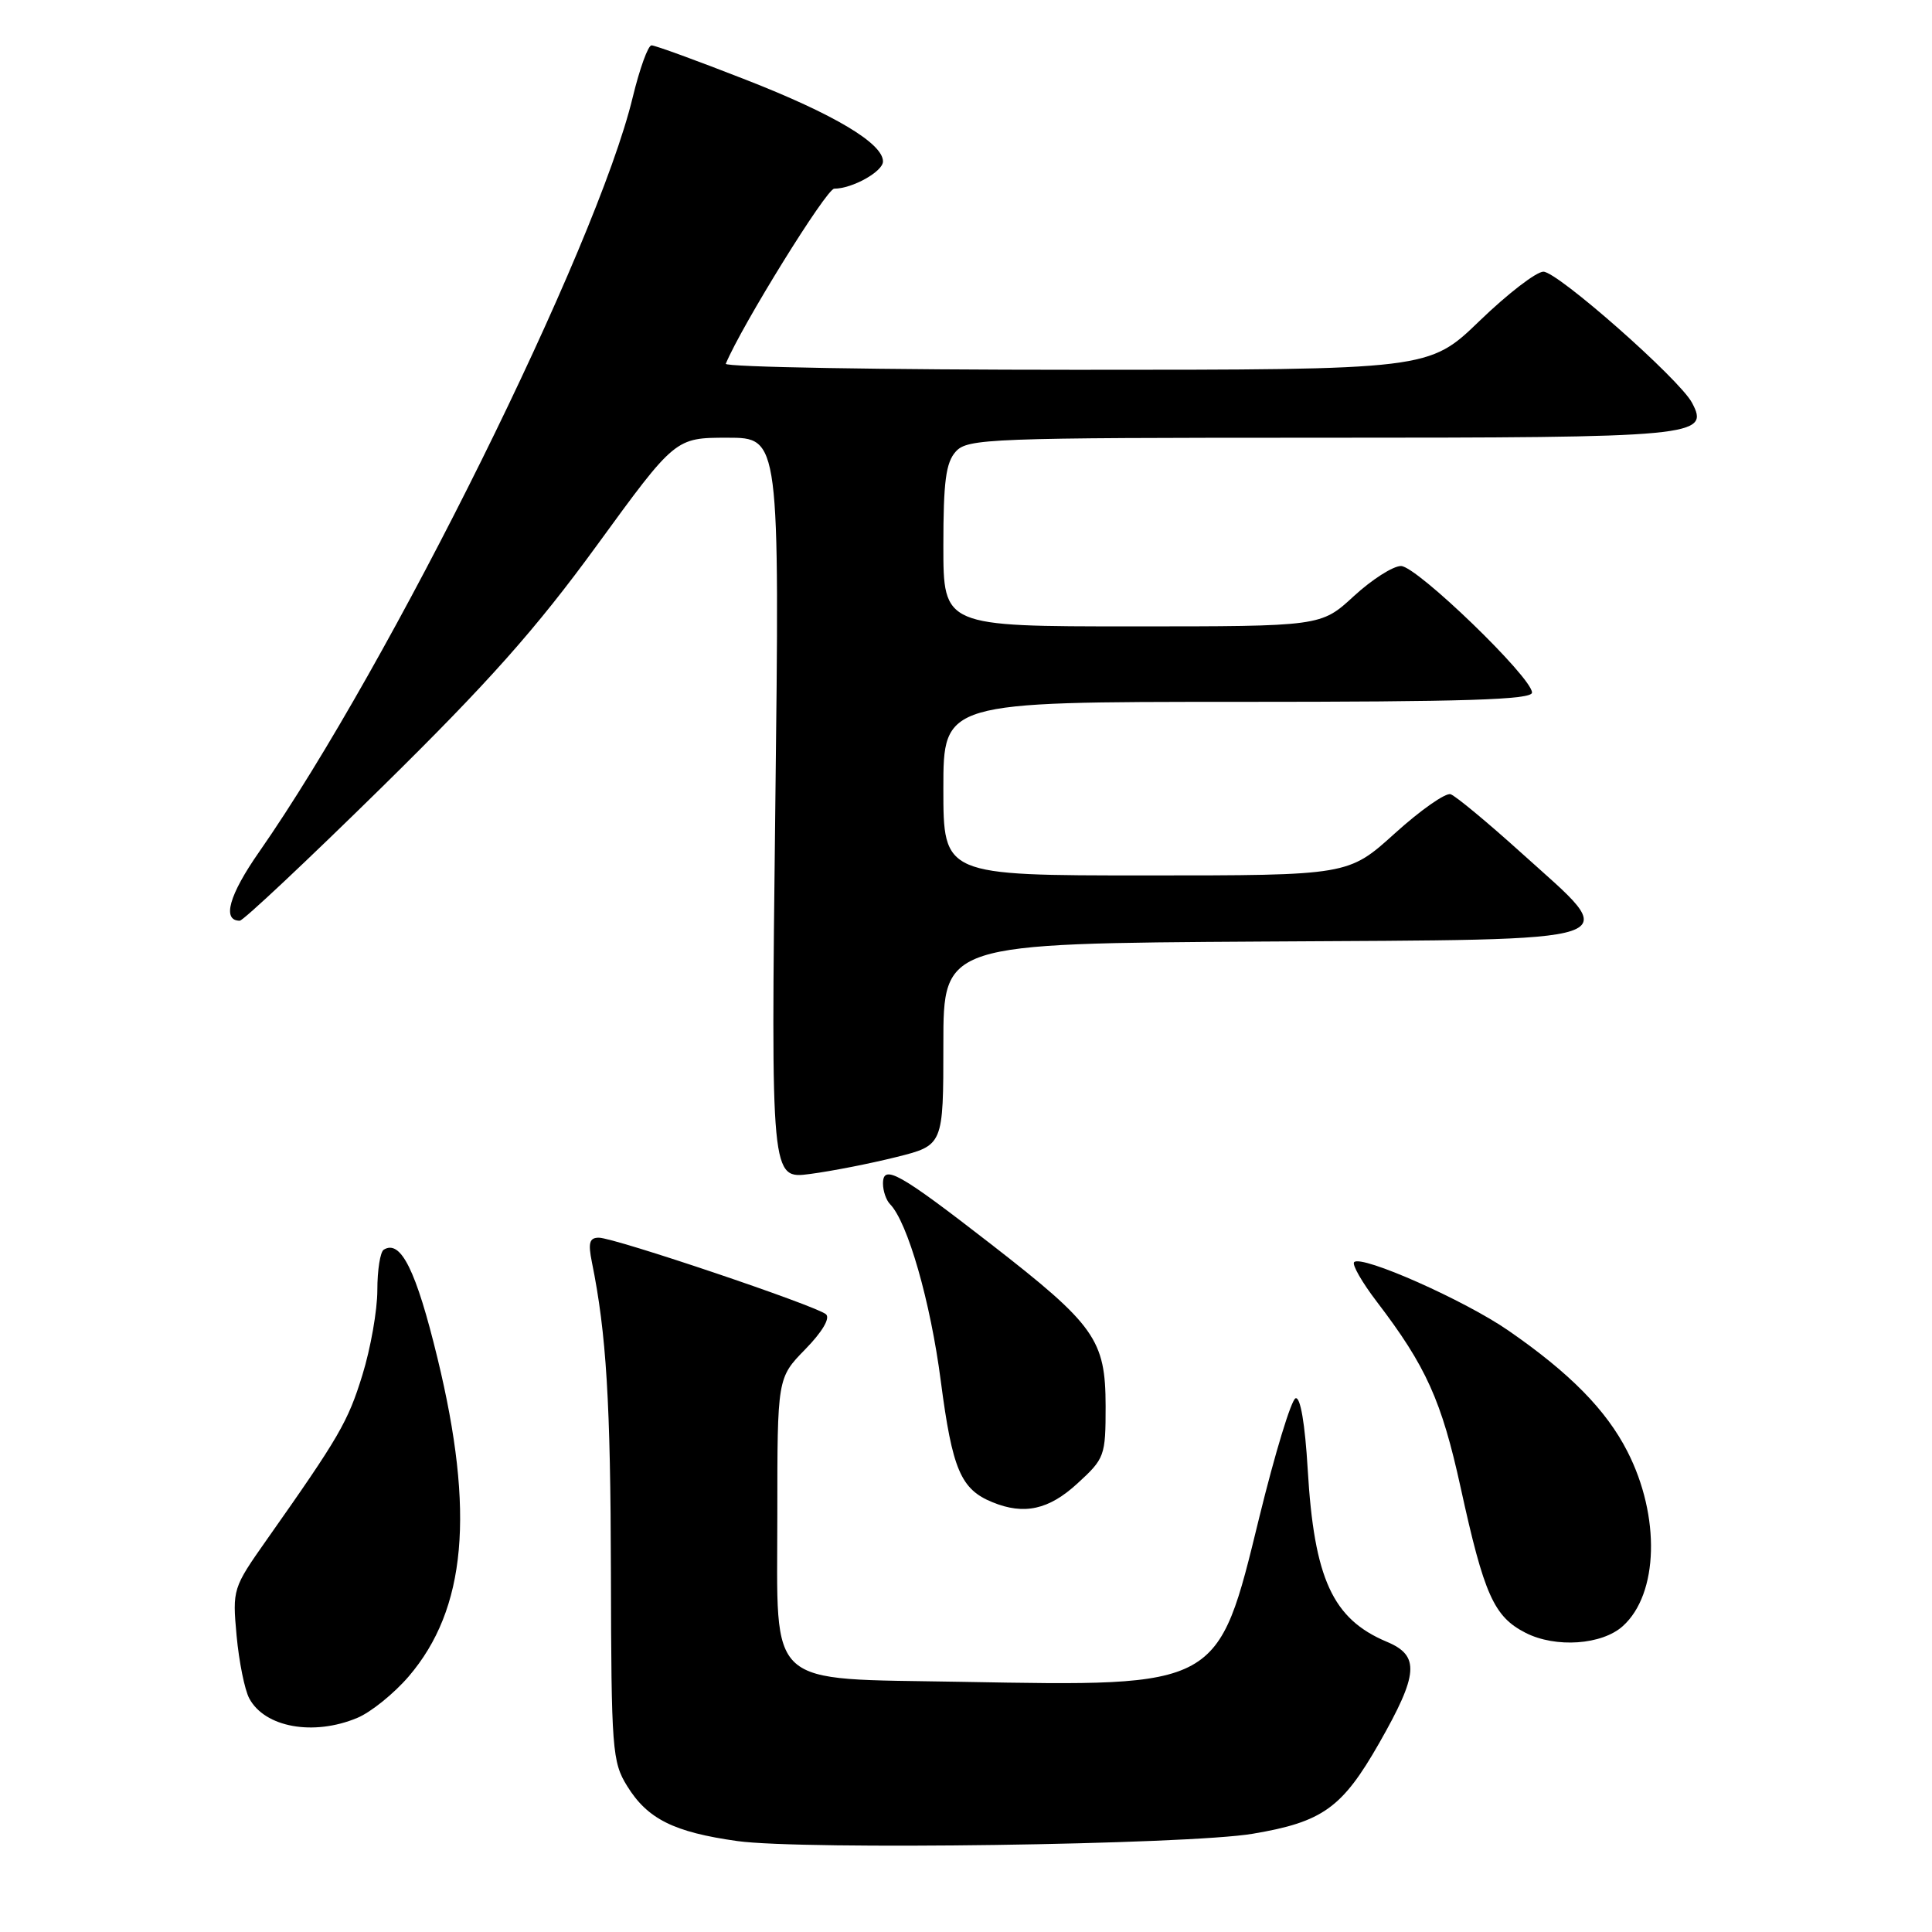 <?xml version="1.0" encoding="UTF-8" standalone="no"?>
<!DOCTYPE svg PUBLIC "-//W3C//DTD SVG 1.1//EN" "http://www.w3.org/Graphics/SVG/1.1/DTD/svg11.dtd" >
<svg xmlns="http://www.w3.org/2000/svg" xmlns:xlink="http://www.w3.org/1999/xlink" version="1.1" viewBox="0 0 256 256">
 <g >
 <path fill="currentColor"
d=" M 166.00 242.98 C 175.26 241.42 177.85 239.56 182.75 230.97 C 187.97 221.81 188.16 219.38 183.75 217.54 C 176.58 214.53 174.13 209.19 173.28 194.72 C 172.92 188.64 172.31 185.06 171.67 185.28 C 171.10 185.47 168.94 192.57 166.86 201.06 C 161.34 223.67 161.70 223.47 127.36 222.85 C 101.19 222.37 103.00 224.01 103.00 200.77 C 103.00 182.58 103.00 182.58 106.70 178.79 C 108.94 176.50 110.03 174.67 109.45 174.15 C 108.21 173.04 81.41 164.00 79.35 164.00 C 78.10 164.00 77.91 164.68 78.43 167.25 C 80.35 176.70 80.90 185.80 80.95 208.38 C 81.00 231.85 81.12 233.46 83.10 236.66 C 85.80 241.03 89.29 242.77 97.70 243.95 C 106.37 245.16 157.42 244.44 166.00 242.98 Z  M 47.34 227.63 C 49.15 226.88 52.21 224.40 54.16 222.13 C 61.78 213.22 62.94 200.43 57.97 179.97 C 55.14 168.31 53.10 164.20 50.85 165.59 C 50.38 165.88 50.00 168.29 50.00 170.95 C 50.00 173.61 49.11 178.67 48.02 182.19 C 46.10 188.41 44.97 190.36 35.36 204.00 C 30.84 210.42 30.79 210.58 31.35 216.74 C 31.67 220.18 32.42 223.92 33.03 225.05 C 35.08 228.89 41.54 230.06 47.34 227.63 Z  M 215.04 215.46 C 219.77 211.19 220.03 200.91 215.64 192.33 C 212.84 186.84 208.02 181.94 199.89 176.32 C 194.11 172.31 180.42 166.24 179.43 167.24 C 179.12 167.55 180.47 169.91 182.44 172.49 C 188.97 181.04 191.02 185.59 193.55 197.14 C 196.65 211.32 197.95 214.22 202.15 216.36 C 206.14 218.39 212.28 217.96 215.04 215.46 Z  M 142.76 196.57 C 146.38 193.26 146.50 192.93 146.50 186.32 C 146.49 177.52 145.11 175.57 131.24 164.80 C 119.10 155.38 117.00 154.21 117.00 156.83 C 117.00 157.80 117.42 159.03 117.93 159.55 C 120.27 161.94 123.30 172.50 124.66 183.00 C 126.19 194.71 127.30 197.34 131.50 199.05 C 135.69 200.77 138.98 200.05 142.76 196.57 Z  M 118.75 153.32 C 125.00 151.76 125.00 151.76 125.00 138.39 C 125.00 125.02 125.00 125.02 167.25 124.76 C 217.23 124.45 215.07 125.19 201.65 113.07 C 197.13 108.99 192.88 105.46 192.21 105.24 C 191.55 105.02 188.22 107.35 184.83 110.42 C 178.66 116.00 178.66 116.00 151.83 116.00 C 125.00 116.00 125.00 116.00 125.00 104.50 C 125.00 93.00 125.00 93.00 164.00 93.00 C 194.16 93.00 203.00 92.72 203.00 91.77 C 203.00 89.76 187.71 75.00 185.64 75.00 C 184.58 75.00 181.77 76.80 179.38 79.00 C 175.04 83.00 175.04 83.00 150.02 83.00 C 125.00 83.00 125.00 83.00 125.00 72.33 C 125.00 63.80 125.33 61.29 126.65 59.83 C 128.21 58.11 131.04 58.00 174.96 58.00 C 224.90 58.00 226.59 57.84 224.19 53.35 C 222.50 50.20 206.39 36.00 204.51 36.00 C 203.57 36.00 199.78 38.92 196.07 42.50 C 189.34 49.00 189.34 49.00 142.59 49.00 C 116.87 49.00 95.98 48.64 96.17 48.20 C 98.28 43.13 109.51 25.00 110.54 25.00 C 112.93 25.00 117.00 22.73 117.00 21.39 C 117.00 19.00 110.52 15.13 98.81 10.56 C 92.40 8.05 86.78 6.00 86.33 6.01 C 85.87 6.01 84.76 9.10 83.84 12.88 C 79.07 32.71 51.69 87.99 34.34 112.88 C 30.35 118.59 29.39 122.00 31.77 122.00 C 32.23 122.00 40.73 114.01 50.66 104.25 C 64.76 90.38 70.99 83.38 79.10 72.25 C 89.48 58.00 89.48 58.00 96.40 58.00 C 103.31 58.00 103.31 58.00 102.73 107.12 C 102.15 156.24 102.15 156.24 107.32 155.56 C 110.17 155.19 115.31 154.18 118.75 153.32 Z "/>
</g>
</svg>